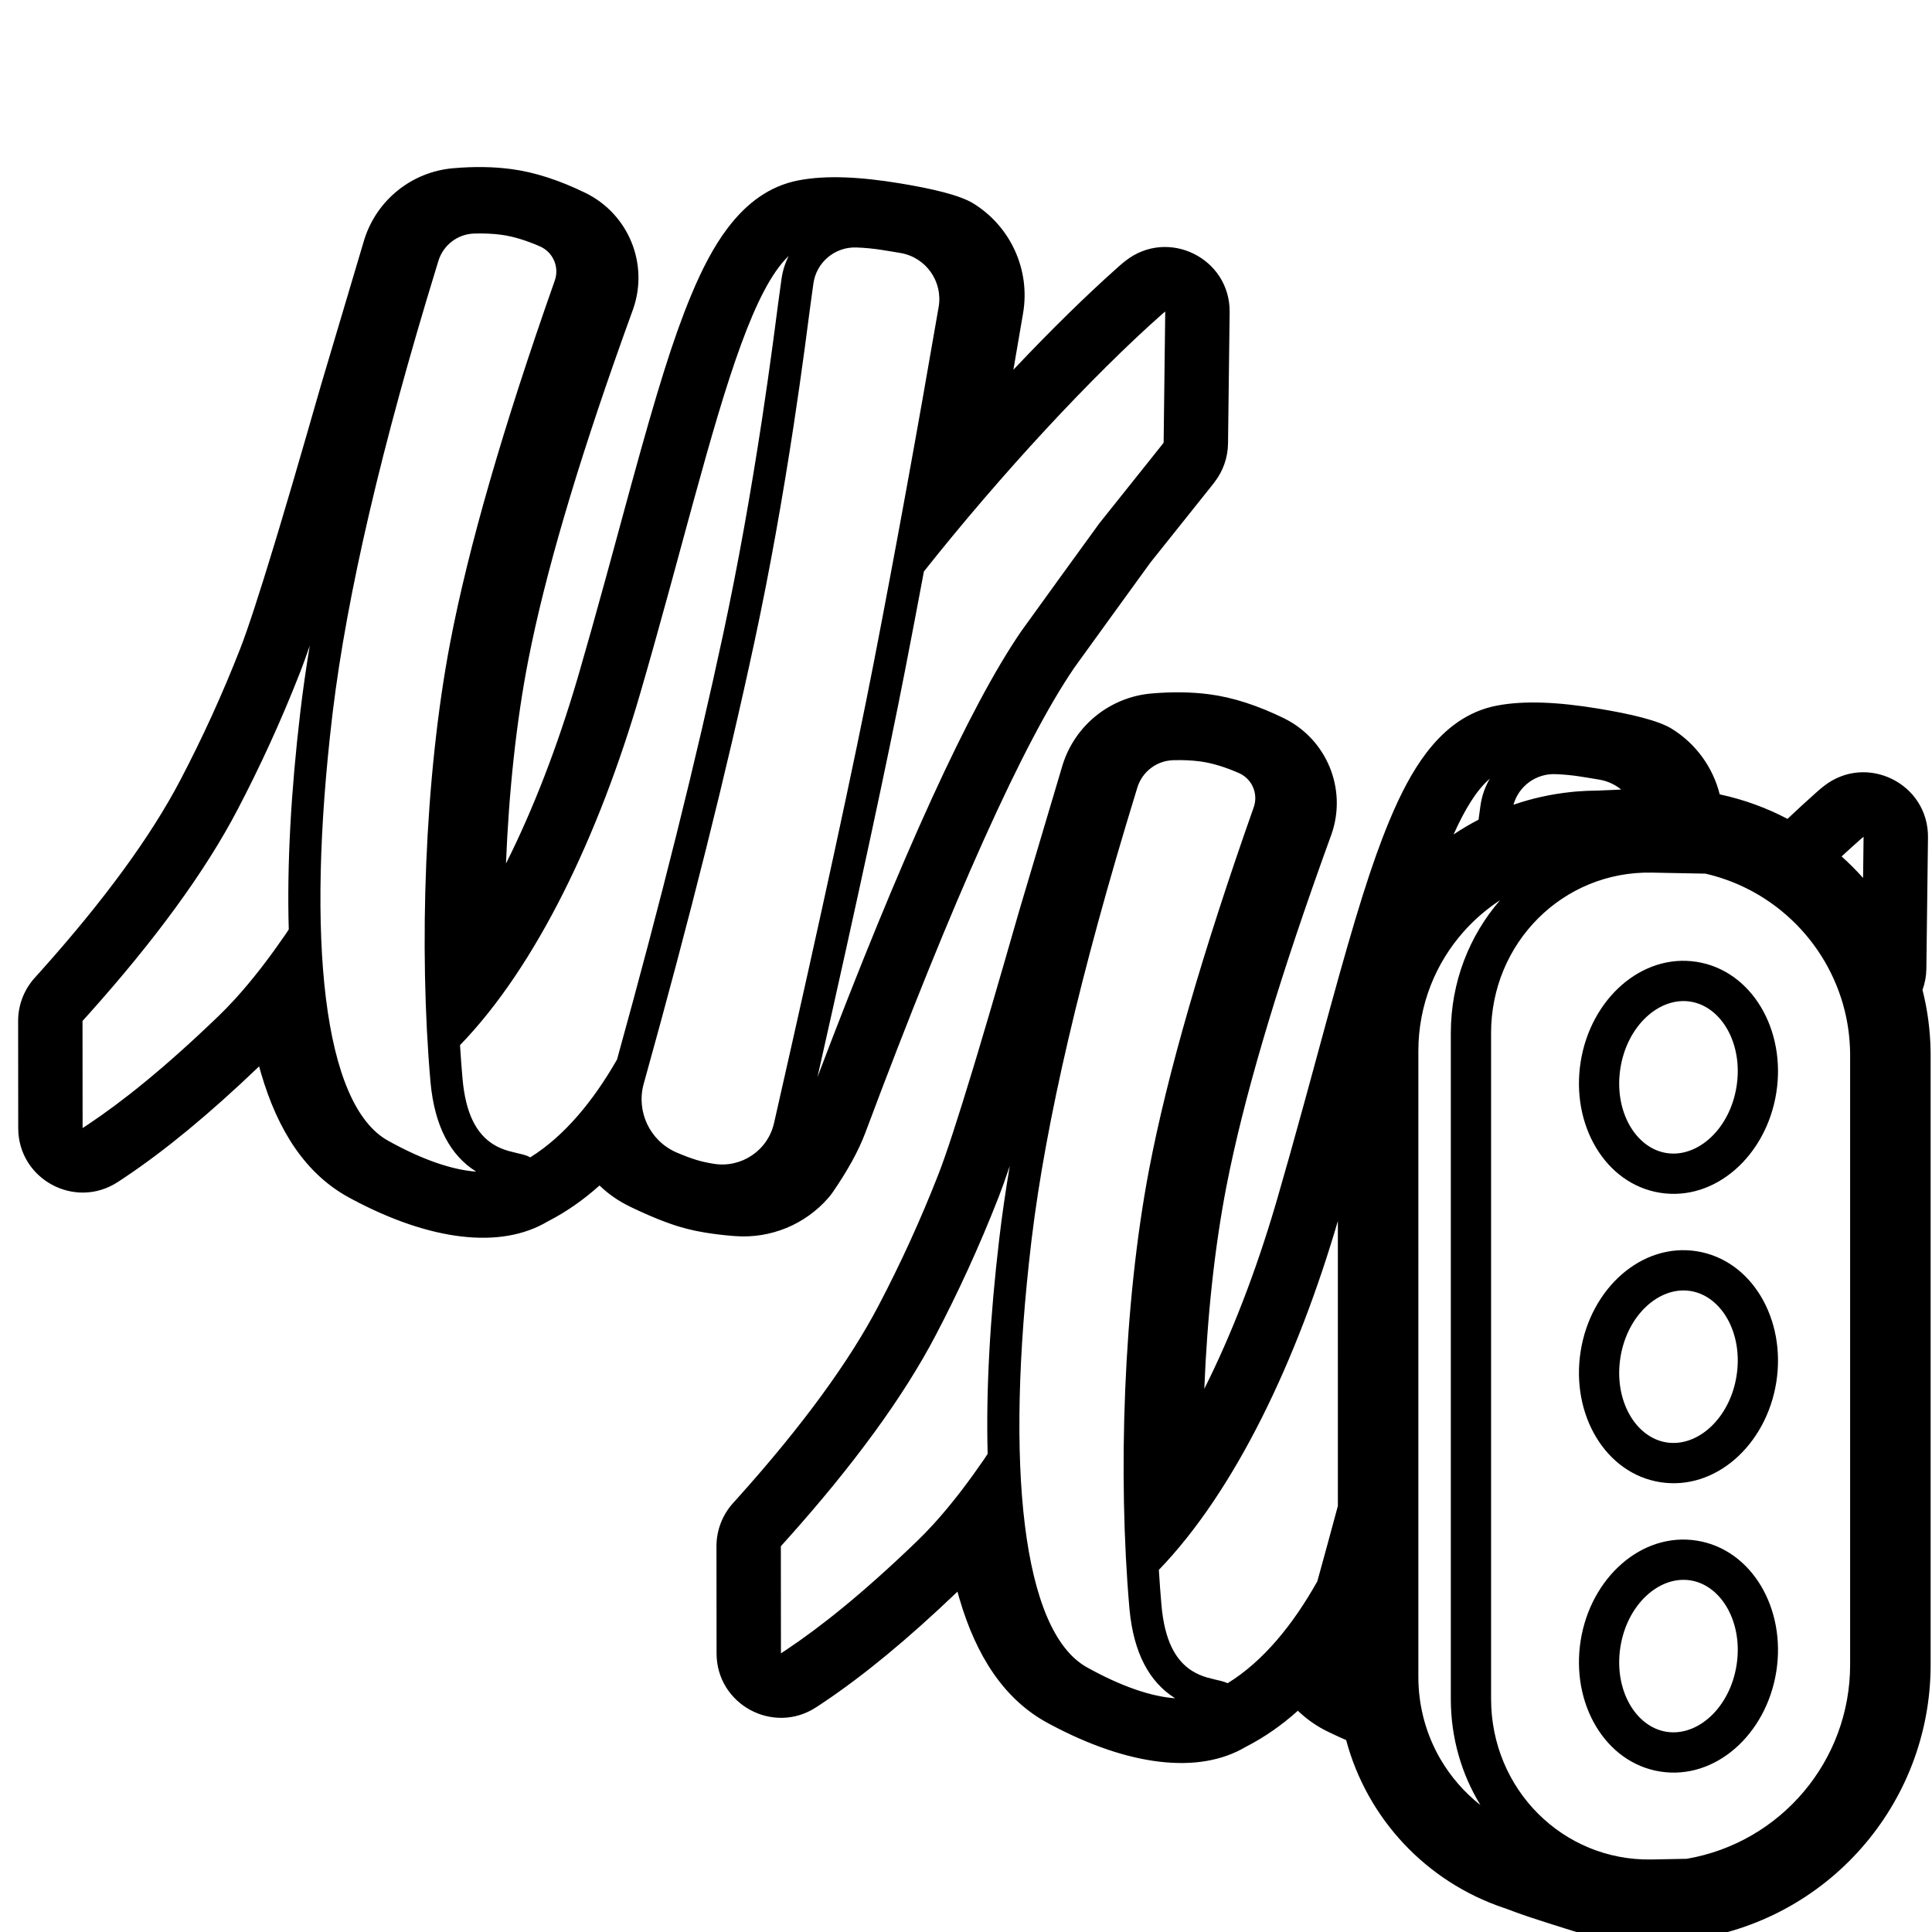 <svg height="960" viewBox="0 0 960 960" width="960" xmlns="http://www.w3.org/2000/svg"><path d="m600.948 344.994c11.79 1.554 24.028 5.569 36.899 11.837 21.377 10.409 31.588 35.15 23.801 57.594l-.08.228-.077.216c-.025.071-.051.142-.077.213l-.782 2.152c-1.022 2.816-2.03 5.612-3.015 8.358l-1.493 4.177c-22.903 64.289-38.417 117.328-46.553 158.865-6.065 30.966-9.733 65.984-11.155 101.386l-.004.067.233-.462c13.321-26.616 25.297-57.521 35.227-91.247l.645-2.204c4.269-14.683 8.489-29.718 13.444-47.777l1.811-6.613 1.786-6.546 6.087-22.368 1.697-6.219 1.675-6.114c12.48-45.433 20.458-71.274 29.253-92.485 5.74-13.844 11.623-24.928 18.313-33.751 9.406-12.407 20.807-20.919 35.152-23.679 13.933-2.681 30.896-1.723 50.254 1.449 16.329 2.676 29.972 5.914 36.594 9.986 12.12 7.453 20.584 19.284 23.935 32.655 11.905 2.544 23.208 6.683 33.679 12.178 4.801-4.535 9.496-8.848 14.055-12.905l1.204-1.069c.859-.76 1.742-1.482 2.786-2.302 21.142-16.593 52.084-1.308 51.759 25.566l-.806 65.171c-.044 3.614-.7 7.169-1.917 10.523 2.469 9.772 3.853 19.971 4.02 30.458l.017 2.146v302.727c0 69.287-51.425 127.81-120.134 136.708l-4.527.586c-16.637 2.155-33.304.803-49.1-3.849l-.041-.013-.326-.085c-.238-.064-.475-.131-.713-.2l-.713-.214-5.684-1.764c-6.921-2.159-12.577-3.967-17.027-5.445l-.969-.323c-.316-.106-.626-.21-.929-.312l-.319-.108c-3.442-1.165-6.816-2.381-10.121-3.65l-.382-.148-1.26-.418c-38.342-12.947-67.731-44.234-78.179-83.331l-.875-.385-.15-.066-.902-.401-.145-.065-.916-.413-.139-.063-.998-.455c-.178-.082-.358-.164-.602-.277l-1.016-.472c-.181-.085-.362-.17-.606-.284l-.973-.46-.12-.057-1.075-.514-.528-.254c-5.528-2.668-10.46-6.124-14.708-10.179l-.247-.239-.278.25c-7.777 6.935-16.061 12.746-24.878 17.314l-.704.36-.03.02c-23.201 13.807-58.188 9.673-97.295-11.248l-1.223-.659c-21.555-11.698-35.487-33.253-43.859-62.081-.295-1.017-.584-2.043-.866-3.08l-.015-.055c-24.988 23.916-46.747 41.755-66.579 55.056l-.814.544c-.665.443-1.585 1.049-2.785 1.834-21.272 13.917-49.497-1.33-49.519-26.75l-.047-53.219c-.007-7.931 2.931-15.582 8.246-21.469 1.134-1.257 1.978-2.194 2.523-2.801 31.975-35.654 55.261-67.594 69.875-95.526 10.962-20.952 20.804-42.442 29.735-65.287 3.699-9.463 9.581-27.529 16.918-51.69.814-2.681 1.644-5.429 2.488-8.24 4.229-14.081 8.582-28.933 13.295-45.256.647-2.242 2.092-7.267 3.537-12.29l.248-.86.206-.718c1.613-5.608 3.121-10.841 3.39-11.746 3.085-10.37 5.029-16.902 6.917-23.249l.459-1.542.368-1.236c.177-.595.355-1.193.535-1.797l.18-.606.178-.598c2.738-9.202 6.009-20.197 12.805-43.039.058-.193.117-.386.178-.578 6.216-19.532 23.555-33.418 43.973-35.215 10.241-.901 19.866-.793 28.894.397zm139.964 168.369v330.839c0 44.9 35.749 80.609 79.847 79.758l17.398-.334c46.695-8.053 81.16-48.628 81.16-96.419v-302.727l-.011-1.455c-.001-.076-.002-.152-.004-.228-.015-.867-.043-1.731-.082-2.591-.006-.14-.013-.28-.02-.421l.02.421c-.046-1.017-.109-2.029-.187-3.037-.01-.123-.019-.246-.029-.368l.029.368c-.077-.982-.169-1.959-.276-2.932-.012-.106-.024-.213-.036-.319l.036.319c-.052-.475-.108-.949-.168-1.422l.132 1.103c-.052-.459-.107-.916-.166-1.373l.034.27c-.063-.498-.129-.996-.2-1.492l.165 1.222c-.067-.52-.138-1.04-.214-1.557l.048.335c-.069-.487-.142-.973-.219-1.458l.171 1.123c-.065-.448-.134-.894-.206-1.34l.035.217c-.078-.49-.159-.979-.244-1.466l.21 1.249c-.081-.505-.166-1.008-.256-1.51l.046.261c-.073-.42-.15-.839-.229-1.257l.183.997c-.083-.466-.169-.931-.259-1.395l.076.398c-.1-.527-.204-1.052-.312-1.576l.236 1.177c-.104-.535-.212-1.068-.325-1.6l.089.423c-.104-.502-.212-1.002-.324-1.5l.235 1.077c-.08-.377-.162-.753-.247-1.128l.011.05c-.104-.463-.212-.926-.323-1.386l.312 1.336c-.117-.519-.238-1.037-.364-1.553l.052.217c-.096-.398-.194-.794-.295-1.19l.243.973c-.108-.445-.22-.888-.335-1.33l.092.357c-.13-.509-.264-1.017-.402-1.523l.311 1.166c-.127-.49-.258-.979-.393-1.466l.083.3c-.122-.447-.248-.894-.377-1.338l.294 1.038c-.116-.418-.235-.836-.356-1.252l.062.213c-.137-.472-.277-.943-.422-1.413l.36 1.199c-.147-.502-.298-1.002-.453-1.501l.093.302c-.141-.46-.286-.919-.435-1.376l.341 1.074c-.125-.403-.253-.805-.384-1.205l.043.131c-5.536-17.061-15.887-31.974-29.475-43.11-.303-.247-.608-.493-.914-.738-.109-.088-.218-.175-.328-.262l.328.262c-.302-.241-.605-.48-.91-.718l.582.456c-.322-.255-.645-.507-.97-.757l.388.302c-.332-.258-.665-.514-1-.768-.253-.193-.509-.384-.765-.574l.765.574c-.376-.285-.755-.567-1.136-.846l.371.272c-.334-.248-.67-.493-1.008-.737l.638.464c-.339-.249-.68-.495-1.023-.74l.386.276c-.405-.292-.813-.58-1.223-.866l.837.59c-.428-.305-.859-.607-1.293-.905-.227-.156-.454-.311-.682-.465l.682.465c-.354-.243-.709-.484-1.067-.722l.384.257c-.368-.248-.738-.494-1.11-.737l.725.479c-.432-.288-.867-.573-1.304-.854-.234-.151-.468-.3-.704-.448l.704.448c-.335-.215-.671-.428-1.008-.639l.304.191c-.417-.263-.836-.522-1.257-.778l.952.587c-.396-.248-.795-.493-1.195-.735-.306-.185-.613-.368-.922-.55l.922.55c-.412-.249-.826-.494-1.242-.737l.32.187c-.401-.236-.805-.469-1.21-.7l.89.513c-.359-.21-.721-.417-1.083-.622l.193.109c-.418-.238-.839-.472-1.261-.704l1.068.594c-.456-.258-.915-.512-1.376-.762l.308.168c-.396-.217-.794-.431-1.194-.643l.886.475c-.378-.205-.757-.408-1.138-.607l.252.133c-.834-.441-1.675-.869-2.523-1.285-.104-.051-.208-.102-.313-.153l.313.153c-.859-.421-1.725-.829-2.599-1.224-.077-.035-.155-.07-.232-.105l.232.105c-.395-.179-.792-.355-1.19-.528l.957.423c-.419-.188-.839-.373-1.261-.555l-1.134-.48c-.073-.03-.146-.06-.219-.091l.219.091c-.422-.175-.845-.347-1.269-.516l1.05.425c-.417-.172-.835-.34-1.254-.506l.204.081c-.453-.18-.907-.357-1.363-.53l1.159.449c-.487-.192-.976-.381-1.466-.565l.308.116c-.44-.167-.881-.33-1.324-.491l1.016.375c-.41-.154-.821-.305-1.233-.453l.217.078c-1.979-.716-3.989-1.368-6.029-1.951-1.497-.424-3.01-.817-4.537-1.171l-.182-.043c-.023-0-.046-.001-.069-.001l-26.616-.513c-44.098-.851-79.847 34.858-79.847 79.758zm4.45-66.033-.588.387c-.132.088-.264.176-.395.264-.171.117-.343.233-.515.35l.515-.35c-.47.316-.937.636-1.401.961l.886-.611c-.428.292-.854.588-1.277.887l.39-.276c-.287.201-.573.403-.857.607l.467-.332c-.346.245-.691.493-1.034.742l.567-.411c-.322.231-.642.464-.96.698l.394-.288c-.284.207-.566.415-.847.625l.453-.337c-.772.569-1.534 1.151-2.287 1.744-.084.067-.169.134-.254.201l.254-.201c-.331.261-.659.523-.986.788l.732-.587c-.309.245-.616.493-.922.742l.19-.155c-.328.266-.653.534-.977.804l.787-.649c-.403.329-.803.661-1.2.997-.192.162-.383.325-.573.488l.573-.488c-.328.278-.655.557-.979.84l.406-.351c-.303.26-.603.522-.902.786l.496-.435c-.284.247-.566.496-.847.746l.35-.311c-.326.287-.649.577-.97.869l.62-.558c-.331.295-.66.593-.987.894-.243.223-.485.448-.726.674l.726-.674c-.339.311-.675.625-1.009.942l.283-.267c-.253.237-.504.476-.754.717l.47-.449c-.306.29-.611.583-.913.878l.443-.429c-.69.664-1.37 1.339-2.039 2.025-.072.074-.143.147-.215.221l.215-.221c-.266.273-.531.548-.794.825l.579-.604c-.294.304-.586.609-.876.917l.296-.313c-.282.297-.562.595-.84.895l.543-.582c-.265.281-.528.564-.789.849l.246-.267c-.328.355-.654.712-.976 1.072l.73-.805c-.334.364-.665.731-.993 1.1l.263-.295c-14.164 15.816-22.778 36.708-22.778 59.612l-.001 63.172.001 71.148-.001.004 0 176.777c0 3.424.217 6.844.65 10.241.076.599.159 1.195.248 1.788.009.057.017.116.026.174l-.026-.174c.048.318.097.635.148.952l-.122-.778c.067.443.138.884.212 1.324l-.09-.546c.045.279.092.557.139.835l-.049-.289c.048.284.097.567.148.85l-.099-.561c.055.319.112.637.17.954l-.071-.393c.053.296.108.592.164.887l-.093-.494c.056.304.114.608.173.91l-.081-.416c.055.289.112.577.17.865l-.089-.449c.065.329.131.658.2.985l-.11-.536c.056.278.114.556.173.833l-.063-.296c.057.272.115.544.175.815l-.112-.518c.147.692.303 1.38.468 2.065.123.51.25 1.018.382 1.524.038.145.076.289.114.433l-.114-.433c.076.29.153.58.232.869l-.118-.436c.081.305.164.609.249.912l-.131-.476c.075.274.151.547.228.82l-.097-.344c.077.276.155.551.235.825l-.138-.481c.093.329.189.656.286.983l-.148-.502c.084.289.17.577.257.865l-.109-.363c.091.305.184.61.278.914l-.169-.551c.083.275.168.548.254.822l-.085-.271c.256.823.524 1.639.804 2.449.065.187.13.373.196.56.086.242.172.483.26.723l-.26-.723c.111.312.223.624.338.934l-.077-.211c.208.57.422 1.136.643 1.7.019.049.039.098.058.147l-.058-.147c.086.22.173.44.261.66l-.204-.512c.132.336.267.672.404 1.006l-.2-.494c.124.309.25.617.377.924l-.177-.43c.111.27.222.539.336.808l-.158-.378c.122.293.245.585.371.876l-.212-.499c.118.281.238.561.36.84l-.148-.341c.1.232.201.464.303.695l-.155-.354c.118.272.238.543.359.813l-.204-.459c.305.692.62 1.378.943 2.059.172.363.348.724.525 1.084.091.184.183.369.276.553l-.276-.553c.117.237.235.474.355.71l-.079-.157c.139.276.279.551.421.825l-.342-.668c.142.28.285.558.429.836l-.087-.168c.115.221.23.442.347.662l-.26-.494c.149.287.3.572.453.857l-.193-.363c.152.287.306.574.462.859l-.268-.496c.135.252.271.503.409.753l-.141-.257c.131.24.263.48.396.718l-.256-.461c.151.274.303.546.456.818l-.201-.357c.11.196.22.392.331.587l-.131-.23c.198.351.399.7.602 1.047 5.153 8.804 11.899 16.488 19.793 22.709-9.335-15.27-14.715-33.325-14.715-52.724v-330.839c0-25.39 9.216-48.477 24.45-66.033zm97.749 318.197c27.339 4.33 44.474 33.779 39.517 65.071s-30.352 54.005-57.691 49.675-44.474-33.779-39.517-65.071 30.352-54.005 57.691-49.675zm-37.937 52.803c-3.353 21.17 7.454 39.743 22.892 42.188s31.456-11.879 34.809-33.05c3.353-21.17-7.454-39.743-22.892-42.188s-31.456 11.879-34.809 33.05zm-222.247-440.591c-8.206.251-15.344 5.692-17.761 13.537l-.021.064-.821 2.673c-27.386 89.258-44.608 163.105-51.678 221.465l-.213 1.782c-13.143 111.159-4.529 193.31 27.671 211.226 17.272 9.61 32.008 14.506 43.696 15.375l.139.009-.24-.15c-12.475-7.911-20.407-22.137-22.46-44.129l-.064-.704c-5.723-65.799-3.067-150.429 9.824-217.9 9.04-47.316 26.365-107.256 51.973-179.888l.016-.047.09-.262c2.129-6.532-.957-13.635-7.183-16.535l-.299-.135c-7.05-3.081-13.43-4.99-19.118-5.758-4.159-.562-8.676-.772-13.552-.623zm81.852 228.967.468-1.597c-20.638 70.984-51.604 135.775-89.418 174.953.364 5.941.793 11.763 1.287 17.438 1.535 17.647 6.985 27.528 15.152 32.707 2.278 1.444 4.73 2.499 7.531 3.334 1.693.504 6.953 1.72 6.944 1.718 1.285.338 2.341.669 3.271 1.113 17.695-10.87 32.551-29.199 44.562-50.632 3.512-12.697 6.913-25.178 10.204-37.442zm-163.019-27.418-.322.959c-1.939 5.736-3.718 10.73-5.256 14.662-9.87 25.246-20.387 47.833-31.185 68.47-15.982 30.548-40.784 64.566-74.406 102.057-.409.456-.966 1.075-1.672 1.858l-.442.49c-.153.17-.312.346-.477.529l.047 53.219c1.132-.74 1.986-1.302 2.562-1.686 16.941-11.286 37.965-27.947 64.985-53.982 2.645-2.549 5.322-5.305 8.03-8.269l1.017-1.121c3.564-3.958 7.182-8.273 10.854-12.945l1.051-1.345.526-.68 1.007-1.311c3.529-4.619 7.107-9.564 10.734-14.834.688-1.039 1.339-2.022 1.952-2.948-.87-31.752 1.187-68.181 5.78-107.029 1.355-11.457 3.093-23.488 5.216-36.094zm341.352 42.448c27.339 4.33 44.474 33.779 39.517 65.071s-30.352 54.005-57.691 49.675-44.474-33.779-39.517-65.071 30.352-54.005 57.691-49.675zm-37.937 52.803c-3.353 21.17 7.454 39.743 22.892 42.188s31.456-11.879 34.809-33.05c3.353-21.17-7.454-39.743-22.892-42.188-15.438-2.445-31.456 11.879-34.809 33.05zm-551.226-590.544c11.79 1.554 24.028 5.569 36.899 11.837 21.377 10.409 31.588 35.15 23.801 57.594l-.08.228-.077.216c-.025.071-.051.142-.077.213l-.782 2.152c-1.022 2.816-2.03 5.612-3.015 8.358l-1.493 4.177c-22.903 64.289-38.417 117.328-46.553 158.865-6.065 30.966-9.733 65.984-11.155 101.386l-.004.067.233-.462c13.321-26.616 25.297-57.521 35.227-91.247l.645-2.204c4.269-14.683 8.489-29.718 13.444-47.777l1.811-6.613 1.786-6.546 6.087-22.368 1.697-6.219 1.675-6.114c12.48-45.433 20.458-71.274 29.253-92.485 5.74-13.844 11.623-24.928 18.313-33.751 9.406-12.407 20.807-20.919 35.152-23.679 13.933-2.681 30.896-1.723 50.254 1.449 16.329 2.676 29.972 5.914 36.594 9.986 18.522 11.389 28.504 33.002 24.751 54.713-1.728 10.136-3.313 19.392-4.758 27.769l-.033.186.971-1.028c17.727-18.736 35.039-35.742 50.736-49.713l1.204-1.069c.859-.76 1.742-1.482 2.786-2.302 21.142-16.593 52.084-1.308 51.759 25.566l-.806 65.171c-.085 6.922-2.412 13.629-6.633 19.117-.882 1.146-1.574 2.035-2.121 2.721-1.361 1.705-2.94 3.682-4.737 5.933l-.643.806c-5.915 7.409-14.061 17.612-24.439 30.612l-.069.096c-1.295 1.775-7.288 10.04-14.127 19.482l-.588.812c-.688.951-1.384 1.911-2.084 2.877l-1.055 1.456-.286.395-.572.789c-.381.526-.762 1.053-1.143 1.579l-.57.788c-.285.393-.569.786-.853 1.178l-.566.782c-7.343 10.144-14.045 19.413-15.549 21.517l-.15.211c-.042.059-.076.108-.102.145l-.04.058c-25.081 36.555-60.103 114.118-103.866 231.079-3.397 9.079-8.782 18.779-16.136 29.504-.695 1.014-1.448 1.986-2.255 2.913-11.502 13.212-28.632 20.371-46.47 19.001l-1.104-.088-.196-.016-1.086-.093-.203-.018-1.067-.099-.209-.02-1.049-.104-.107-.011c-4.743-.486-9.141-1.121-13.221-1.923l-.162-.032-.826-.167-.334-.069-.808-.172-.172-.037c-2.162-.473-4.243-.999-6.331-1.61l-.324-.096c-.081-.024-.162-.048-.243-.073l-.658-.2c-.103-.031-.207-.063-.31-.096l-.672-.212c-.098-.031-.196-.062-.294-.094l-.687-.224-.141-.046c-.323-.107-.647-.216-.973-.327l-.131-.045-.715-.247-.128-.045c-.162-.057-.325-.114-.488-.172l-.122-.044-.737-.265c-.079-.028-.157-.057-.236-.086l-.751-.277-.114-.042c-.164-.061-.328-.122-.492-.184l-.109-.041-.773-.294c-.07-.027-.14-.054-.21-.081l-.787-.306-.201-.079-.801-.318-.097-.039c-.167-.067-.334-.134-.501-.202l-.093-.038-.914-.373c-.168-.069-.337-.139-.593-.246l-.93-.39c-.17-.072-.34-.144-.594-.252l-.946-.406c-.172-.074-.344-.149-.595-.258l-.887-.389-.15-.066-.902-.401-.145-.065-.916-.413-.139-.063-.998-.455c-.178-.082-.358-.164-.602-.277l-1.016-.472c-.181-.085-.362-.17-.606-.284l-.973-.46-.12-.057-1.075-.514-.528-.254c-5.528-2.668-10.46-6.124-14.708-10.179l-.247-.239-.278.25c-7.777 6.935-16.061 12.746-24.878 17.314l-.704.36-.03.02c-23.201 13.807-58.188 9.673-97.295-11.248l-1.223-.659c-21.555-11.698-35.487-33.253-43.859-62.081-.295-1.017-.584-2.043-.866-3.08l-.015-.055c-24.988 23.916-46.747 41.755-66.579 55.056l-.814.544c-.665.443-1.585 1.049-2.785 1.834-21.272 13.917-49.497-1.33-49.519-26.75l-.047-53.219c-.007-7.931 2.931-15.582 8.246-21.469 1.134-1.257 1.978-2.194 2.523-2.801 31.975-35.654 55.261-67.594 69.875-95.526 10.962-20.952 20.804-42.442 29.735-65.287 3.699-9.463 9.581-27.529 16.918-51.69.814-2.681 1.644-5.429 2.488-8.24 4.229-14.081 8.582-28.933 13.295-45.256.647-2.242 2.092-7.267 3.537-12.29l.248-.86.206-.718c1.613-5.608 3.121-10.841 3.39-11.746 3.085-10.37 5.029-16.902 6.917-23.249l.459-1.542.368-1.236c.177-.595.355-1.193.535-1.797l.18-.606.178-.598c2.738-9.202 6.009-20.197 12.805-43.039.058-.193.117-.386.178-.578 6.216-19.532 23.555-33.418 43.973-35.215 10.241-.901 19.866-.793 28.894.397zm589.163 393.95c27.339 4.33 44.474 33.779 39.517 65.071s-30.352 54.005-57.691 49.675-44.474-33.779-39.517-65.071 30.352-54.005 57.691-49.675zm-607.492-361.898c-8.206.251-15.344 5.692-17.761 13.537l-.021.064-.821 2.673c-27.386 89.258-44.608 163.105-51.678 221.465l-.213 1.782c-13.143 111.159-4.529 193.31 27.671 211.226 17.272 9.61 32.008 14.506 43.696 15.375l.139.009-.24-.15c-12.475-7.911-20.407-22.137-22.46-44.129l-.064-.704c-5.723-65.799-3.067-150.429 9.824-217.9 9.04-47.316 26.365-107.256 51.973-179.888l.016-.047.09-.262c2.129-6.532-.957-13.635-7.183-16.535l-.299-.135c-7.05-3.081-13.43-4.99-19.118-5.758-4.159-.562-8.676-.772-13.552-.623zm168.538 24.9c-.501 3.673-1.061 7.761-1.679 12.265-.094.685-1.772 13.562-2.611 19.787-1.643 12.199-3.403 24.566-5.402 37.715-5.561 36.591-11.996 72.814-19.463 107.628-13.849 64.569-32.229 137.948-55.139 220.148-3.841 13.778 3.013 28.263 16.045 34.052l.397.173c3.728 1.59 6.98 2.806 9.737 3.647l.511.153c2.289.675 4.988 1.268 8.086 1.769 13.758 2.228 26.878-6.621 29.965-20.212l.705-3.101c23.168-102.074 39.445-177.279 48.827-225.579 10.626-54.708 21.383-113.666 32.27-176.871.006-.038.006-.038.013-.075 2.134-12.634-6.378-24.606-19.012-26.74l-.057-.011-2.996-.5c-1.018-.169-2.035-.336-3.051-.501l-3.048-.491c-4.24-.676-8.498-1.087-12.777-1.233-10.665-.364-19.876 7.403-21.318 17.976zm-12.239-13.793-.012.013c-16.963 16.146-30.716 61.462-47.029 120.847l-1.67 6.094-1.689 6.188-6.081 22.345-1.791 6.566-1.818 6.64c-4.274 15.577-8.775 31.732-13.581 48.261-20.684 71.14-51.74 136.06-89.668 175.211.351 5.612.761 11.115 1.229 16.488 1.535 17.647 6.985 27.528 15.152 32.707 2.278 1.444 4.73 2.499 7.531 3.334 1.693.504 6.953 1.72 6.944 1.718 1.65.434 2.925.857 4.036 1.522 17.018-10.605 31.395-28.115 43.126-48.622 21.831-78.782 39.418-149.278 52.76-211.483 7.393-34.467 13.773-70.383 19.289-106.677 1.984-13.054 3.731-25.333 5.363-37.447.245-1.815.563-4.212.892-6.712l.099-.752.199-1.512c.033-.252.066-.503.099-.753l.098-.748c.62-4.714 1.17-8.929 1.228-9.349.618-4.5 1.177-8.585 1.677-12.253.567-4.156 1.812-8.067 3.614-11.63zm413.256 403.594c-3.353 21.17 7.454 39.743 22.892 42.188s31.456-11.879 34.809-33.05c3.353-21.17-7.454-39.743-22.892-42.188-15.438-2.445-31.456 11.879-34.809 33.05zm-651.247-210.001-.373 1.094c-1.598 4.654-3.072 8.741-4.372 12.068-9.87 25.246-20.387 47.833-31.185 68.47-15.982 30.548-40.784 64.566-74.406 102.057-.409.456-.966 1.075-1.672 1.858l-.442.49c-.153.17-.312.346-.477.529l.047 53.219c1.132-.74 1.986-1.302 2.562-1.686 16.941-11.286 37.965-27.947 64.985-53.982 2.645-2.549 5.322-5.305 8.03-8.269l1.017-1.121c3.564-3.958 7.182-8.273 10.854-12.945l1.051-1.345.526-.68 1.007-1.311c3.529-4.619 7.107-9.564 10.734-14.834.585-.884 1.144-1.727 1.675-2.529-.949-32.013 1.103-68.839 5.75-108.14 1.241-10.498 2.805-21.479 4.692-32.942zm425.073-165.959c-.593.465-1.039.831-1.339 1.096-34.957 30.927-79.8 79.196-118.576 128.073-3.091 16.515-6.173 32.677-9.243 48.486-8.691 44.746-23.245 112.342-43.666 202.814 41.794-110.249 75.563-184.135 101.308-221.657 1.563-2.278 38.194-52.806 38.794-53.6 14.18-17.762 24.233-30.354 30.158-37.775.402-.504.99-1.258 1.764-2.265zm347 261c-.593.465-1.039.831-1.339 1.096-3.117 2.758-6.313 5.654-9.576 8.676 3.755 3.361 7.316 6.932 10.665 10.694zm-185.745-28.837-.118.1c-6.312 5.431-12.169 14.876-17.86 27.578 3.98-2.667 8.12-5.118 12.402-7.337.33-2.413.641-4.685.932-6.816.669-4.907 2.284-9.472 4.643-13.525zm11.783 12.908.085-.03c9.012-3.09 18.484-5.218 28.298-6.255l.56-.055.537-.066c.644-.073 1.29-.131 1.938-.173l.406-.022.585-.047c2.746-.204 5.504-.322 8.271-.352l.421-.002 12.414-.532c-3.021-2.479-6.71-4.228-10.84-4.925l-.057-.011-2.996-.5c-1.018-.169-2.035-.336-3.051-.501l-3.048-.491c-4.24-.676-8.498-1.087-12.777-1.233-9.706-.331-18.207 6.071-20.745 15.196z"/></svg>
